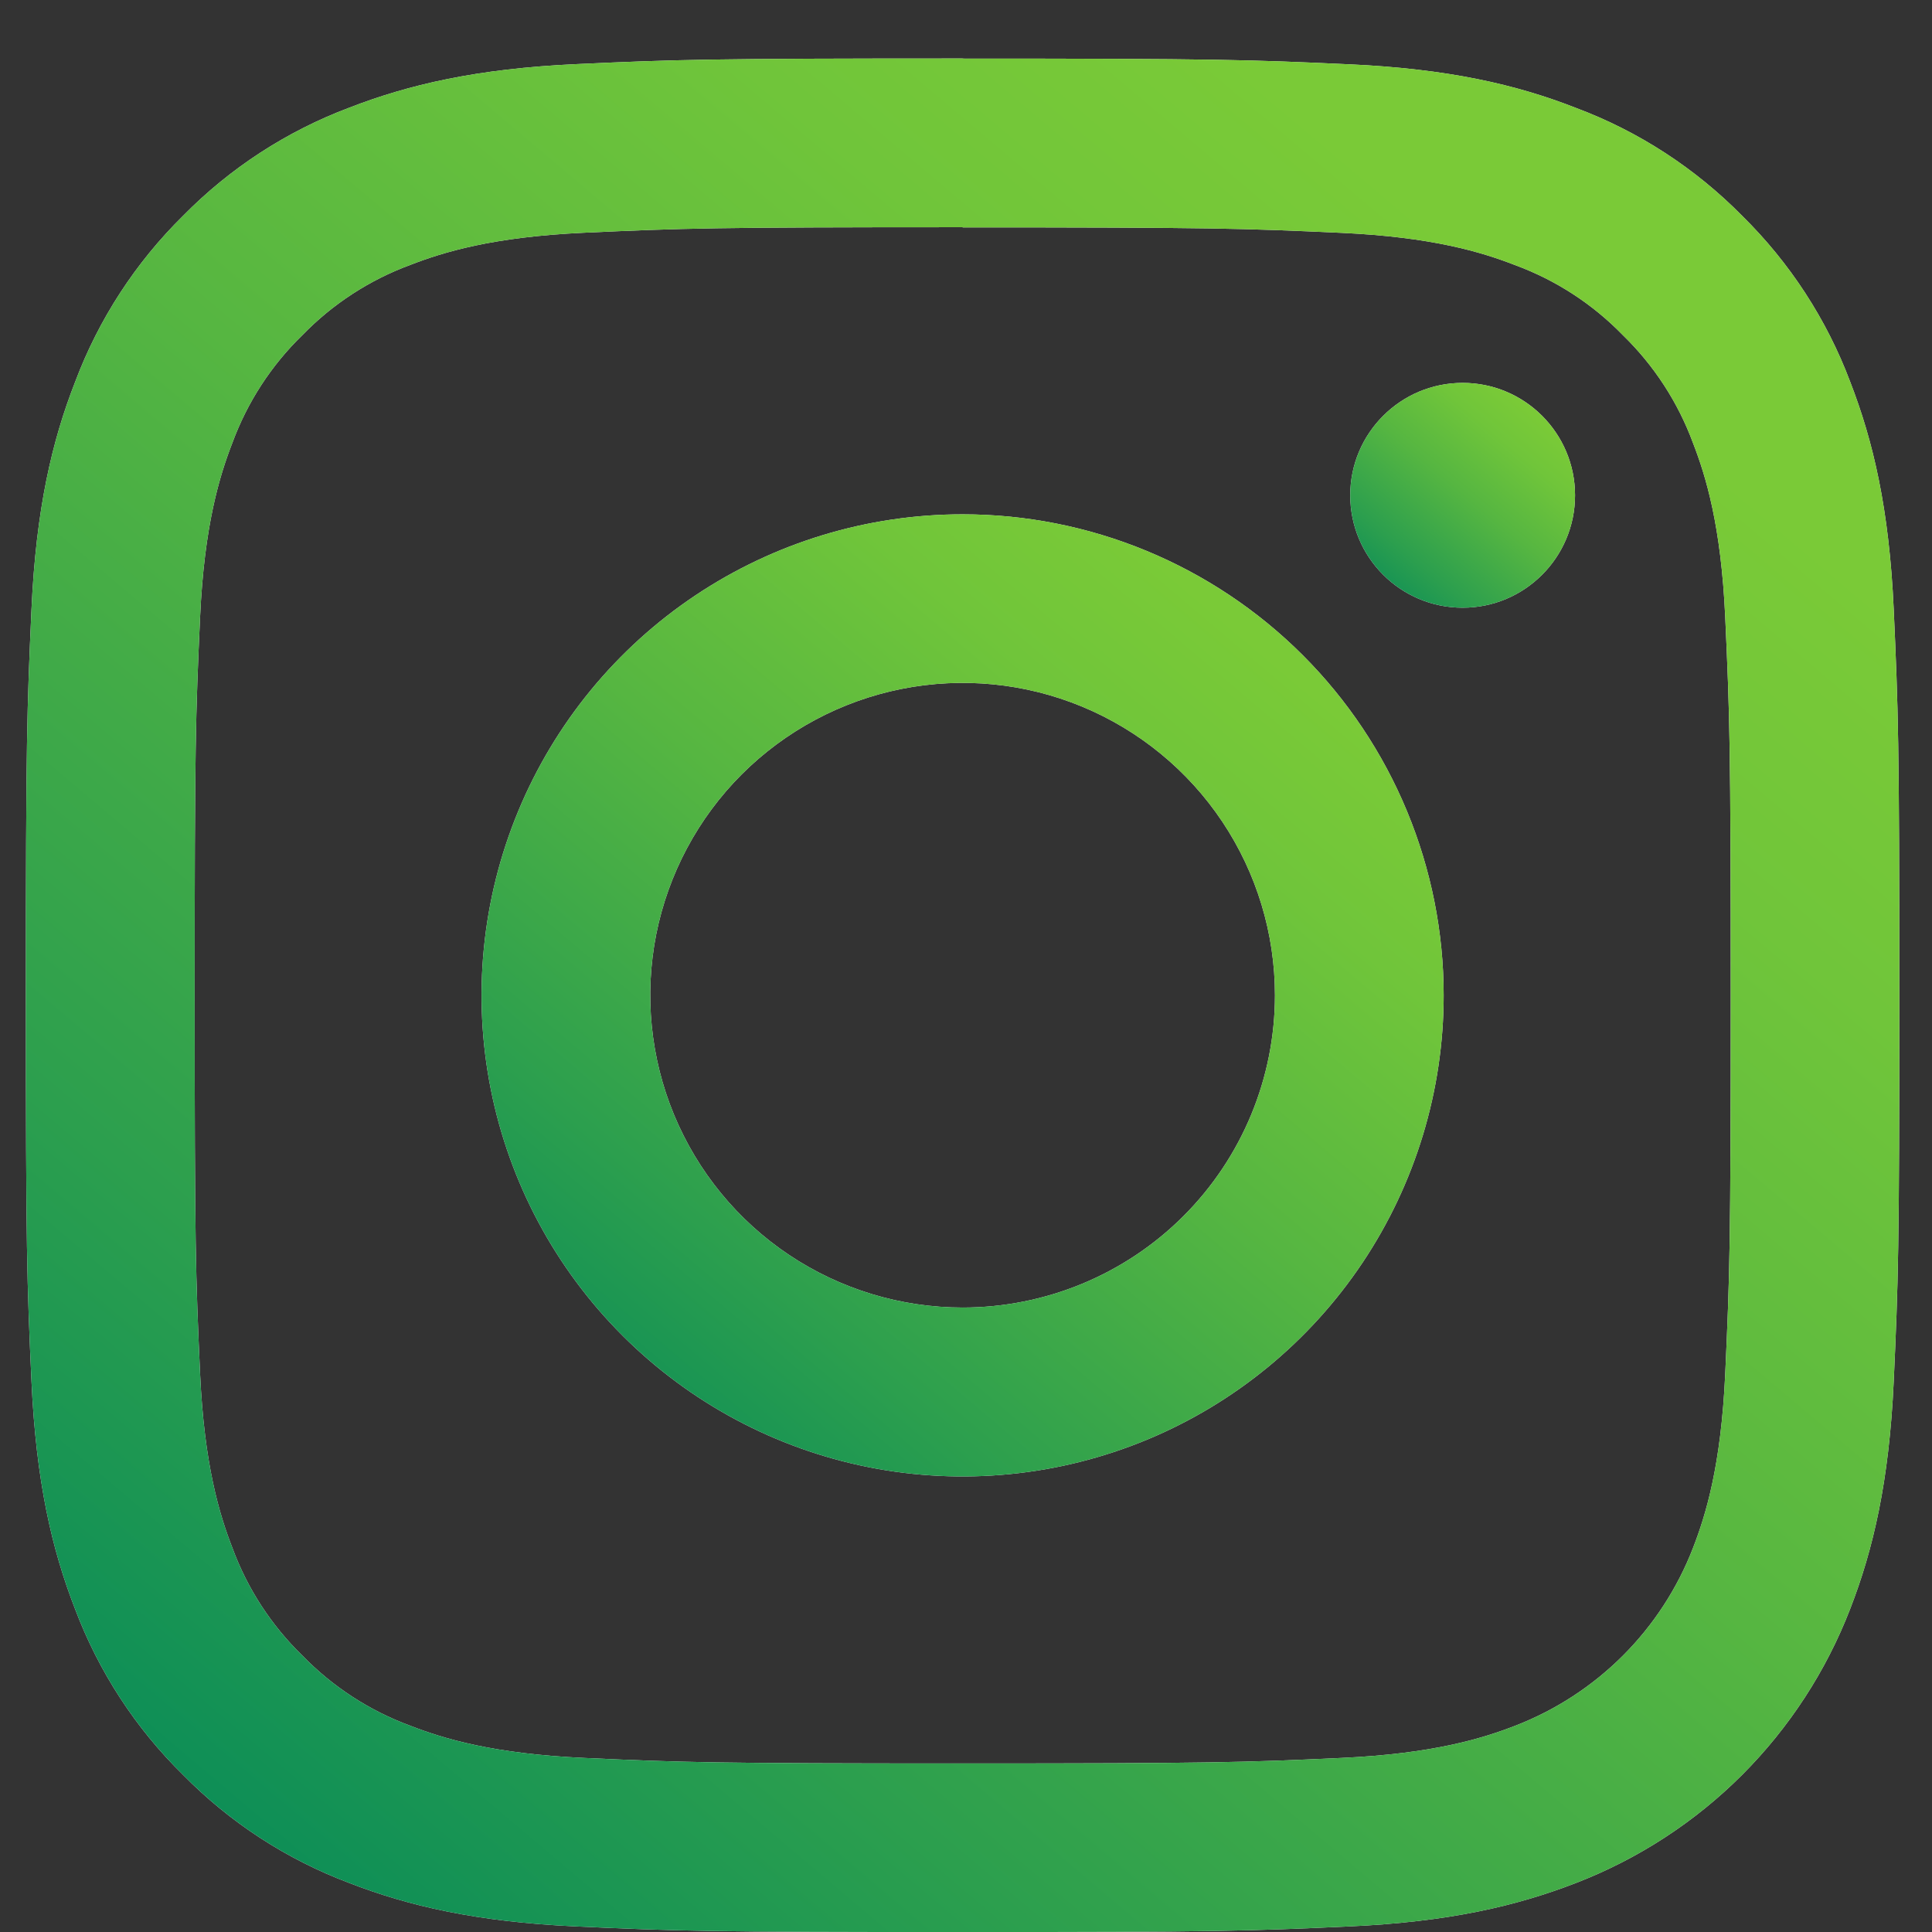 <svg width="33" height="33" viewBox="0 0 33 33" fill="none" xmlns="http://www.w3.org/2000/svg">
<rect x="0" y="0" width="33" height="33" fill="#333333" stroke="none"/>
<path d="M16.442 3.884C20.714 3.884 21.22 3.9 22.907 3.977C24.467 4.048 25.315 4.309 25.878 4.528C26.574 4.784 27.204 5.193 27.72 5.725C28.252 6.242 28.661 6.871 28.918 7.567C29.137 8.131 29.397 8.978 29.468 10.538C29.545 12.226 29.562 12.731 29.562 17.004C29.562 21.276 29.545 21.782 29.468 23.469C29.397 25.029 29.137 25.876 28.918 26.44C28.651 27.13 28.243 27.757 27.72 28.28C27.198 28.802 26.571 29.21 25.881 29.477C25.317 29.696 24.47 29.956 22.91 30.027C21.223 30.104 20.717 30.121 16.444 30.121C12.172 30.121 11.666 30.104 9.979 30.027C8.419 29.956 7.572 29.696 7.008 29.477C6.312 29.221 5.683 28.811 5.166 28.28C4.634 27.763 4.225 27.134 3.969 26.438C3.75 25.874 3.489 25.026 3.418 23.467C3.341 21.779 3.325 21.274 3.325 17.001C3.325 12.729 3.341 12.223 3.418 10.536C3.489 8.976 3.75 8.128 3.969 7.564C4.225 6.869 4.634 6.239 5.166 5.723C5.683 5.191 6.312 4.782 7.008 4.525C7.572 4.306 8.419 4.046 9.979 3.975C11.666 3.898 12.172 3.881 16.444 3.881L16.442 3.884ZM16.444 0.999C12.099 0.999 11.554 1.017 9.847 1.095C8.141 1.173 6.979 1.446 5.961 1.841C4.894 2.243 3.926 2.873 3.127 3.686C2.315 4.486 1.686 5.453 1.285 6.52C0.886 7.538 0.616 8.701 0.538 10.404C0.461 12.107 0.442 12.656 0.442 17.001C0.442 21.347 0.46 21.892 0.538 23.598C0.617 25.305 0.886 26.464 1.282 27.482C1.684 28.549 2.313 29.517 3.127 30.316C3.927 31.13 4.894 31.759 5.961 32.161C6.977 32.556 8.142 32.827 9.845 32.905C11.548 32.983 12.096 33.001 16.442 33.001C20.787 33.001 21.332 32.983 23.039 32.905C24.745 32.828 25.905 32.556 26.923 32.161C27.985 31.75 28.951 31.122 29.757 30.316C30.562 29.51 31.191 28.545 31.602 27.482C31.997 26.466 32.268 25.301 32.346 23.598C32.424 21.895 32.442 21.347 32.442 17.001C32.442 12.656 32.423 12.111 32.346 10.404C32.269 8.697 31.997 7.538 31.602 6.52C31.2 5.453 30.57 4.486 29.757 3.686C28.957 2.874 27.99 2.245 26.923 1.845C25.905 1.446 24.742 1.175 23.039 1.098C21.336 1.02 20.787 1.001 16.442 1.001L16.444 0.999Z" fill="#F5F5F5"/>
<path d="M16.442 3.884C20.714 3.884 21.22 3.9 22.907 3.977C24.467 4.048 25.315 4.309 25.878 4.528C26.574 4.784 27.204 5.193 27.72 5.725C28.252 6.242 28.661 6.871 28.918 7.567C29.137 8.131 29.397 8.978 29.468 10.538C29.545 12.226 29.562 12.731 29.562 17.004C29.562 21.276 29.545 21.782 29.468 23.469C29.397 25.029 29.137 25.876 28.918 26.44C28.651 27.13 28.243 27.757 27.72 28.28C27.198 28.802 26.571 29.21 25.881 29.477C25.317 29.696 24.47 29.956 22.91 30.027C21.223 30.104 20.717 30.121 16.444 30.121C12.172 30.121 11.666 30.104 9.979 30.027C8.419 29.956 7.572 29.696 7.008 29.477C6.312 29.221 5.683 28.811 5.166 28.28C4.634 27.763 4.225 27.134 3.969 26.438C3.75 25.874 3.489 25.026 3.418 23.467C3.341 21.779 3.325 21.274 3.325 17.001C3.325 12.729 3.341 12.223 3.418 10.536C3.489 8.976 3.75 8.128 3.969 7.564C4.225 6.869 4.634 6.239 5.166 5.723C5.683 5.191 6.312 4.782 7.008 4.525C7.572 4.306 8.419 4.046 9.979 3.975C11.666 3.898 12.172 3.881 16.444 3.881L16.442 3.884ZM16.444 0.999C12.099 0.999 11.554 1.017 9.847 1.095C8.141 1.173 6.979 1.446 5.961 1.841C4.894 2.243 3.926 2.873 3.127 3.686C2.315 4.486 1.686 5.453 1.285 6.52C0.886 7.538 0.616 8.701 0.538 10.404C0.461 12.107 0.442 12.656 0.442 17.001C0.442 21.347 0.46 21.892 0.538 23.598C0.617 25.305 0.886 26.464 1.282 27.482C1.684 28.549 2.313 29.517 3.127 30.316C3.927 31.13 4.894 31.759 5.961 32.161C6.977 32.556 8.142 32.827 9.845 32.905C11.548 32.983 12.096 33.001 16.442 33.001C20.787 33.001 21.332 32.983 23.039 32.905C24.745 32.828 25.905 32.556 26.923 32.161C27.985 31.75 28.951 31.122 29.757 30.316C30.562 29.51 31.191 28.545 31.602 27.482C31.997 26.466 32.268 25.301 32.346 23.598C32.424 21.895 32.442 21.347 32.442 17.001C32.442 12.656 32.423 12.111 32.346 10.404C32.269 8.697 31.997 7.538 31.602 6.52C31.2 5.453 30.57 4.486 29.757 3.686C28.957 2.874 27.99 2.245 26.923 1.845C25.905 1.446 24.742 1.175 23.039 1.098C21.336 1.02 20.787 1.001 16.442 1.001L16.444 0.999Z" fill="url(#paint0_linear_2_1800)"/>
<path d="M16.442 8.785C14.817 8.785 13.228 9.267 11.877 10.17C10.526 11.073 9.473 12.356 8.851 13.857C8.229 15.359 8.066 17.011 8.383 18.605C8.7 20.199 9.483 21.663 10.632 22.812C11.781 23.961 13.245 24.744 14.839 25.061C16.433 25.378 18.085 25.215 19.587 24.593C21.088 23.971 22.371 22.917 23.274 21.566C24.177 20.215 24.659 18.626 24.659 17.001C24.659 15.922 24.446 14.854 24.033 13.857C23.62 12.86 23.015 11.954 22.252 11.191C21.489 10.428 20.583 9.823 19.586 9.41C18.589 8.997 17.521 8.785 16.442 8.785ZM16.442 22.334C15.387 22.334 14.355 22.021 13.478 21.435C12.601 20.849 11.917 20.016 11.513 19.041C11.109 18.066 11.004 16.993 11.209 15.958C11.415 14.924 11.923 13.973 12.669 13.227C13.416 12.481 14.366 11.973 15.401 11.767C16.436 11.561 17.509 11.666 18.484 12.07C19.458 12.474 20.292 13.158 20.878 14.035C21.464 14.913 21.777 15.944 21.777 16.999C21.777 18.414 21.215 19.771 20.214 20.772C19.214 21.772 17.857 22.334 16.442 22.334Z" fill="#F5F5F5"/>
<path d="M16.442 8.785C14.817 8.785 13.228 9.267 11.877 10.17C10.526 11.073 9.473 12.356 8.851 13.857C8.229 15.359 8.066 17.011 8.383 18.605C8.7 20.199 9.483 21.663 10.632 22.812C11.781 23.961 13.245 24.744 14.839 25.061C16.433 25.378 18.085 25.215 19.587 24.593C21.088 23.971 22.371 22.917 23.274 21.566C24.177 20.215 24.659 18.626 24.659 17.001C24.659 15.922 24.446 14.854 24.033 13.857C23.62 12.86 23.015 11.954 22.252 11.191C21.489 10.428 20.583 9.823 19.586 9.41C18.589 8.997 17.521 8.785 16.442 8.785ZM16.442 22.334C15.387 22.334 14.355 22.021 13.478 21.435C12.601 20.849 11.917 20.016 11.513 19.041C11.109 18.066 11.004 16.993 11.209 15.958C11.415 14.924 11.923 13.973 12.669 13.227C13.416 12.481 14.366 11.973 15.401 11.767C16.436 11.561 17.509 11.666 18.484 12.07C19.458 12.474 20.292 13.158 20.878 14.035C21.464 14.913 21.777 15.944 21.777 16.999C21.777 18.414 21.215 19.771 20.214 20.772C19.214 21.772 17.857 22.334 16.442 22.334Z" fill="url(#paint1_linear_2_1800)"/>
<path d="M24.983 10.38C26.043 10.38 26.903 9.52 26.903 8.46C26.903 7.4 26.043 6.54 24.983 6.54C23.923 6.54 23.063 7.4 23.063 8.46C23.063 9.52 23.923 10.38 24.983 10.38Z" fill="#F5F5F5"/>
<path d="M24.983 10.38C26.043 10.38 26.903 9.52 26.903 8.46C26.903 7.4 26.043 6.54 24.983 6.54C23.923 6.54 23.063 7.4 23.063 8.46C23.063 9.52 23.923 10.38 24.983 10.38Z" fill="url(#paint2_linear_2_1800)"/>
<defs>
<linearGradient id="paint0_linear_2_1800" x1="24.216" y1="-2.698" x2="-1.681" y2="27.952" gradientUnits="userSpaceOnUse">
<stop offset="0.118" stop-color="#7ACA37"/>
<stop offset="0.256" stop-color="#70C53A"/>
<stop offset="0.489" stop-color="#56B641"/>
<stop offset="0.785" stop-color="#2C9F4E"/>
<stop offset="1" stop-color="#098C58"/>
</linearGradient>
<linearGradient id="paint1_linear_2_1800" x1="20.434" y1="6.887" x2="7.136" y2="22.627" gradientUnits="userSpaceOnUse">
<stop offset="0.118" stop-color="#7ACA37"/>
<stop offset="0.256" stop-color="#70C53A"/>
<stop offset="0.489" stop-color="#56B641"/>
<stop offset="0.785" stop-color="#2C9F4E"/>
<stop offset="1" stop-color="#098C58"/>
</linearGradient>
<linearGradient id="paint2_linear_2_1800" x1="25.916" y1="6.096" x2="22.809" y2="9.774" gradientUnits="userSpaceOnUse">
<stop offset="0.118" stop-color="#7ACA37"/>
<stop offset="0.256" stop-color="#70C53A"/>
<stop offset="0.489" stop-color="#56B641"/>
<stop offset="0.785" stop-color="#2C9F4E"/>
<stop offset="1" stop-color="#098C58"/>
</linearGradient>
</defs>
</svg>
